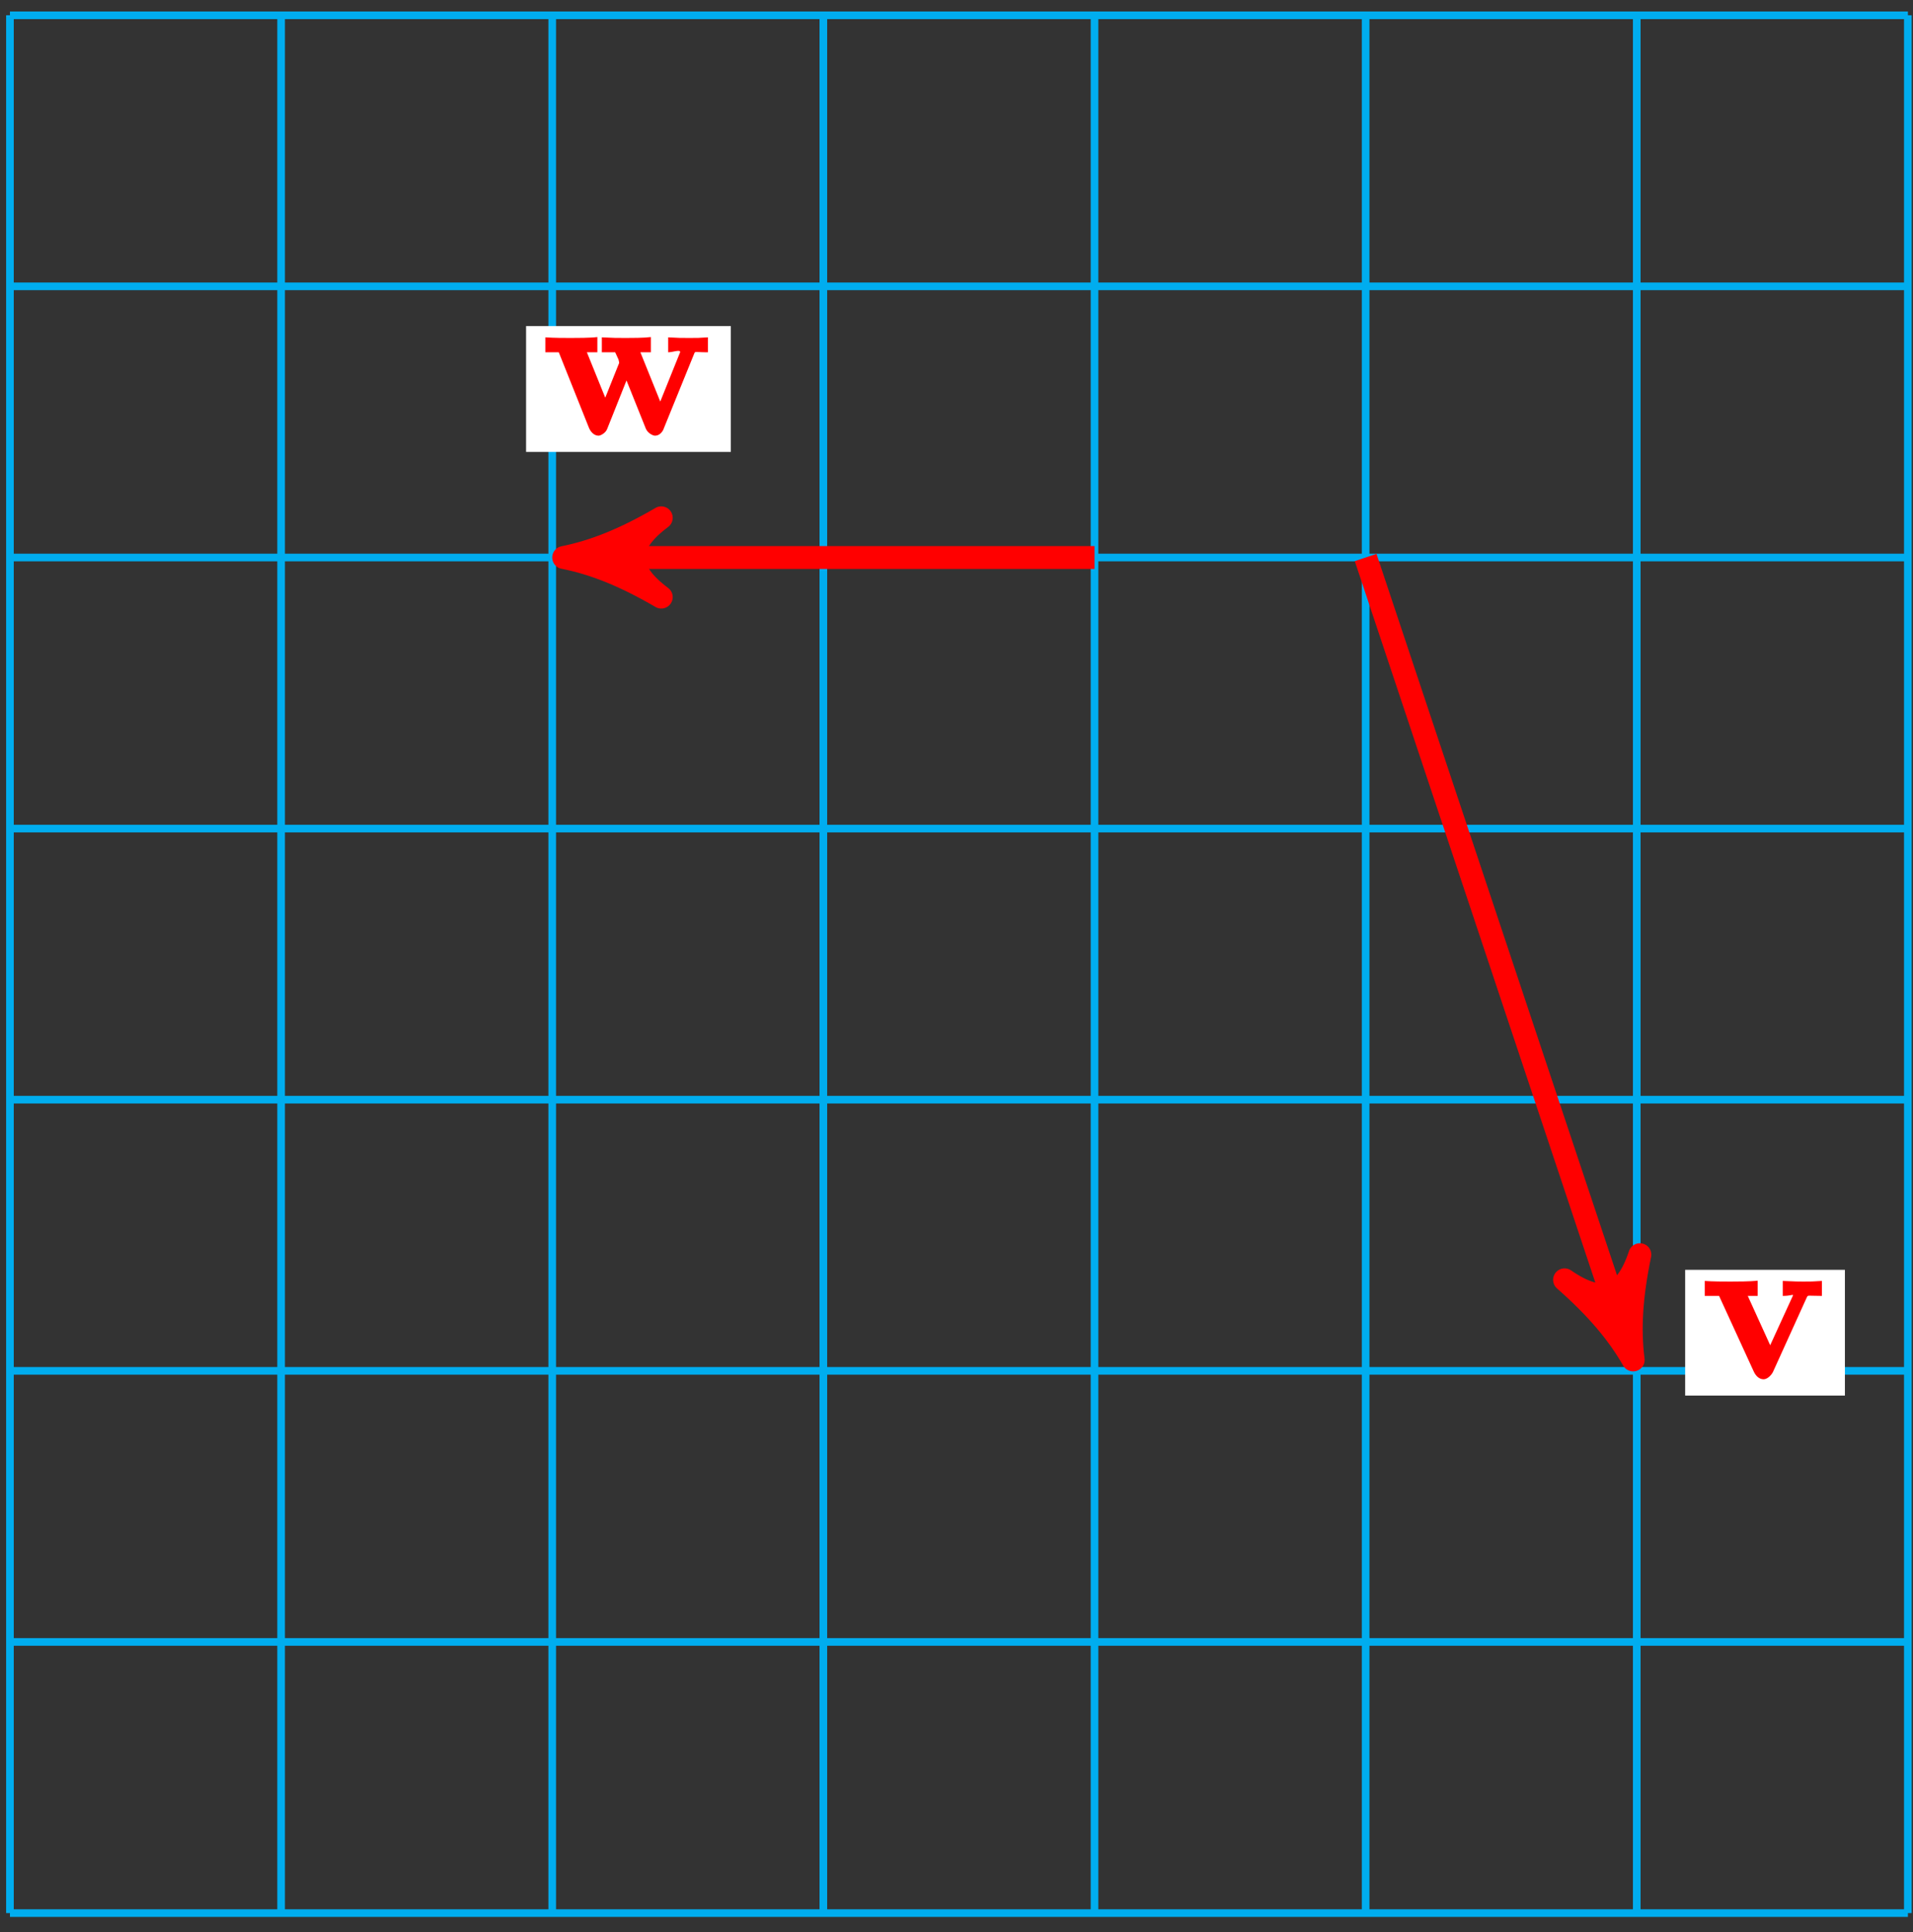 <?xml version="1.0" encoding="UTF-8"?>
<svg xmlns="http://www.w3.org/2000/svg" xmlns:xlink="http://www.w3.org/1999/xlink" width="100pt" height="101pt" viewBox="0 0 100 101" version="1.1">
<rect x="0" y="0" width="100" height="101" fill="#333333" stroke="none"/>
<defs>
<g>
<symbol overflow="visible" id="glyph0-0">
<path style="stroke:none;" d=""/>
</symbol>
<symbol overflow="visible" id="glyph0-1">
<path style="stroke:none;" d="M 5.453 -4.219 C 5.531 -4.375 5.453 -4.312 6.25 -4.312 L 6.25 -5.094 C 5.734 -5.062 5.719 -5.062 5.281 -5.062 C 4.984 -5.062 4.969 -5.062 4.203 -5.094 L 4.203 -4.312 C 4.641 -4.312 4.734 -4.406 4.734 -4.344 C 4.734 -4.328 4.781 -4.422 4.828 -4.531 L 3.547 -1.734 L 2.375 -4.312 L 2.891 -4.312 L 2.891 -5.109 C 2.516 -5.062 1.766 -5.062 1.469 -5.062 C 1.156 -5.062 0.531 -5.062 0.125 -5.094 L 0.125 -4.312 L 0.875 -4.312 L 2.688 -0.359 C 2.781 -0.156 2.953 0.047 3.203 0.047 C 3.375 0.047 3.578 -0.125 3.688 -0.328 Z M 5.453 -4.219 "/>
</symbol>
<symbol overflow="visible" id="glyph0-2">
<path style="stroke:none;" d="M 7.875 -4.203 C 7.953 -4.391 7.859 -4.312 8.609 -4.312 L 8.609 -5.094 C 8.172 -5.062 8.031 -5.062 7.641 -5.062 C 7.203 -5.062 7.062 -5.062 6.531 -5.094 L 6.531 -4.312 C 6.766 -4.312 7.156 -4.469 7.156 -4.328 C 7.156 -4.312 7.156 -4.312 7.109 -4.203 L 5.984 -1.406 L 6.25 -1.406 L 5.078 -4.312 L 5.625 -4.312 L 5.625 -5.109 C 5.25 -5.062 4.609 -5.062 4.312 -5.062 C 3.766 -5.062 3.75 -5.062 3.062 -5.094 L 3.062 -4.312 L 3.75 -4.312 C 3.734 -4.375 3.797 -4.234 3.953 -3.891 C 3.906 -3.969 3.969 -3.828 3.969 -3.766 C 3.969 -3.75 3.938 -3.672 3.922 -3.641 L 3.109 -1.609 L 3.375 -1.609 L 2.281 -4.312 L 2.828 -4.312 L 2.828 -5.109 C 2.453 -5.062 1.719 -5.062 1.438 -5.062 C 1.094 -5.062 0.578 -5.062 0.109 -5.094 L 0.109 -4.312 L 0.812 -4.312 L 2.391 -0.359 C 2.469 -0.172 2.641 0.047 2.891 0.047 C 3 0.047 3.266 -0.094 3.344 -0.312 L 4.484 -3.172 L 4.219 -3.172 L 5.359 -0.328 C 5.453 -0.094 5.719 0.047 5.844 0.047 C 6.078 0.047 6.25 -0.156 6.312 -0.359 Z M 7.875 -4.203 "/>
</symbol>
</g>
</defs>
<g id="surface1">
<path style="fill:none;stroke-width:0.399;stroke-linecap:butt;stroke-linejoin:miter;stroke:rgb(0%,67.839%,93.729%);stroke-opacity:1;stroke-miterlimit:10;" d="M -0 -0.002 L 99.214 -0.002 M -0 14.174 L 99.214 14.174 M -0 28.346 L 99.214 28.346 M -0 42.522 L 99.214 42.522 M -0 56.694 L 99.214 56.694 M -0 70.865 L 99.214 70.865 M -0 85.041 L 99.214 85.041 M -0 99.209 L 99.214 99.209 M -0 -0.002 L -0 99.213 M 14.175 -0.002 L 14.175 99.213 M 28.347 -0.002 L 28.347 99.213 M 42.519 -0.002 L 42.519 99.213 M 56.695 -0.002 L 56.695 99.213 M 70.867 -0.002 L 70.867 99.213 M 85.039 -0.002 L 85.039 99.213 M 99.21 -0.002 L 99.21 99.213 " transform="matrix(1,0,0,-1,0.52,100.01)"/>
<path style="fill:none;stroke-width:1.196;stroke-linecap:butt;stroke-linejoin:miter;stroke:rgb(100%,0%,0%);stroke-opacity:1;stroke-miterlimit:10;" d="M 70.867 70.865 L 84.449 30.127 " transform="matrix(1,0,0,-1,0.52,100.01)"/>
<path style="fill-rule:nonzero;fill:rgb(100%,0%,0%);fill-opacity:1;stroke-width:1.196;stroke-linecap:butt;stroke-linejoin:round;stroke:rgb(100%,0%,0%);stroke-opacity:1;stroke-miterlimit:10;" d="M 1.273 0 C -0.32 0.318 -1.913 0.956 -3.828 2.071 C -1.912 0.638 -1.913 -0.636 -3.827 -2.072 C -1.913 -0.957 -0.318 -0.32 1.273 0 Z M 1.273 0 " transform="matrix(0.317,0.95,0.95,-0.317,84.968,69.885)"/>
<path style=" stroke:none;fill-rule:nonzero;fill:rgb(100%,100%,100%);fill-opacity:1;" d="M 96.441 66.383 L 88.09 66.383 L 88.09 72.957 L 96.441 72.957 Z M 96.441 66.383 "/>
<g style="fill:rgb(100%,0%,0%);fill-opacity:1;">
  <use xlink:href="#glyph0-1" x="88.988" y="72.059"/>
</g>
<path style="fill:none;stroke-width:1.196;stroke-linecap:butt;stroke-linejoin:miter;stroke:rgb(100%,0%,0%);stroke-opacity:1;stroke-miterlimit:10;" d="M 56.695 70.865 L 30.218 70.865 " transform="matrix(1,0,0,-1,0.52,100.01)"/>
<path style="fill-rule:nonzero;fill:rgb(100%,0%,0%);fill-opacity:1;stroke-width:1.196;stroke-linecap:butt;stroke-linejoin:round;stroke:rgb(100%,0%,0%);stroke-opacity:1;stroke-miterlimit:10;" d="M 1.275 0.002 C -0.319 0.318 -1.913 0.955 -3.827 2.072 C -1.913 0.638 -1.913 -0.639 -3.827 -2.073 C -1.913 -0.956 -0.319 -0.319 1.275 0.002 Z M 1.275 0.002 " transform="matrix(-1,0,0,1,30.74,29.143)"/>
<path style=" stroke:none;fill-rule:nonzero;fill:rgb(100%,100%,100%);fill-opacity:1;" d="M 38.203 17.047 L 27.5 17.047 L 27.5 23.625 L 38.203 23.625 Z M 38.203 17.047 "/>
<g style="fill:rgb(100%,0%,0%);fill-opacity:1;">
  <use xlink:href="#glyph0-2" x="28.398" y="22.729"/>
</g>
</g>
</svg>
